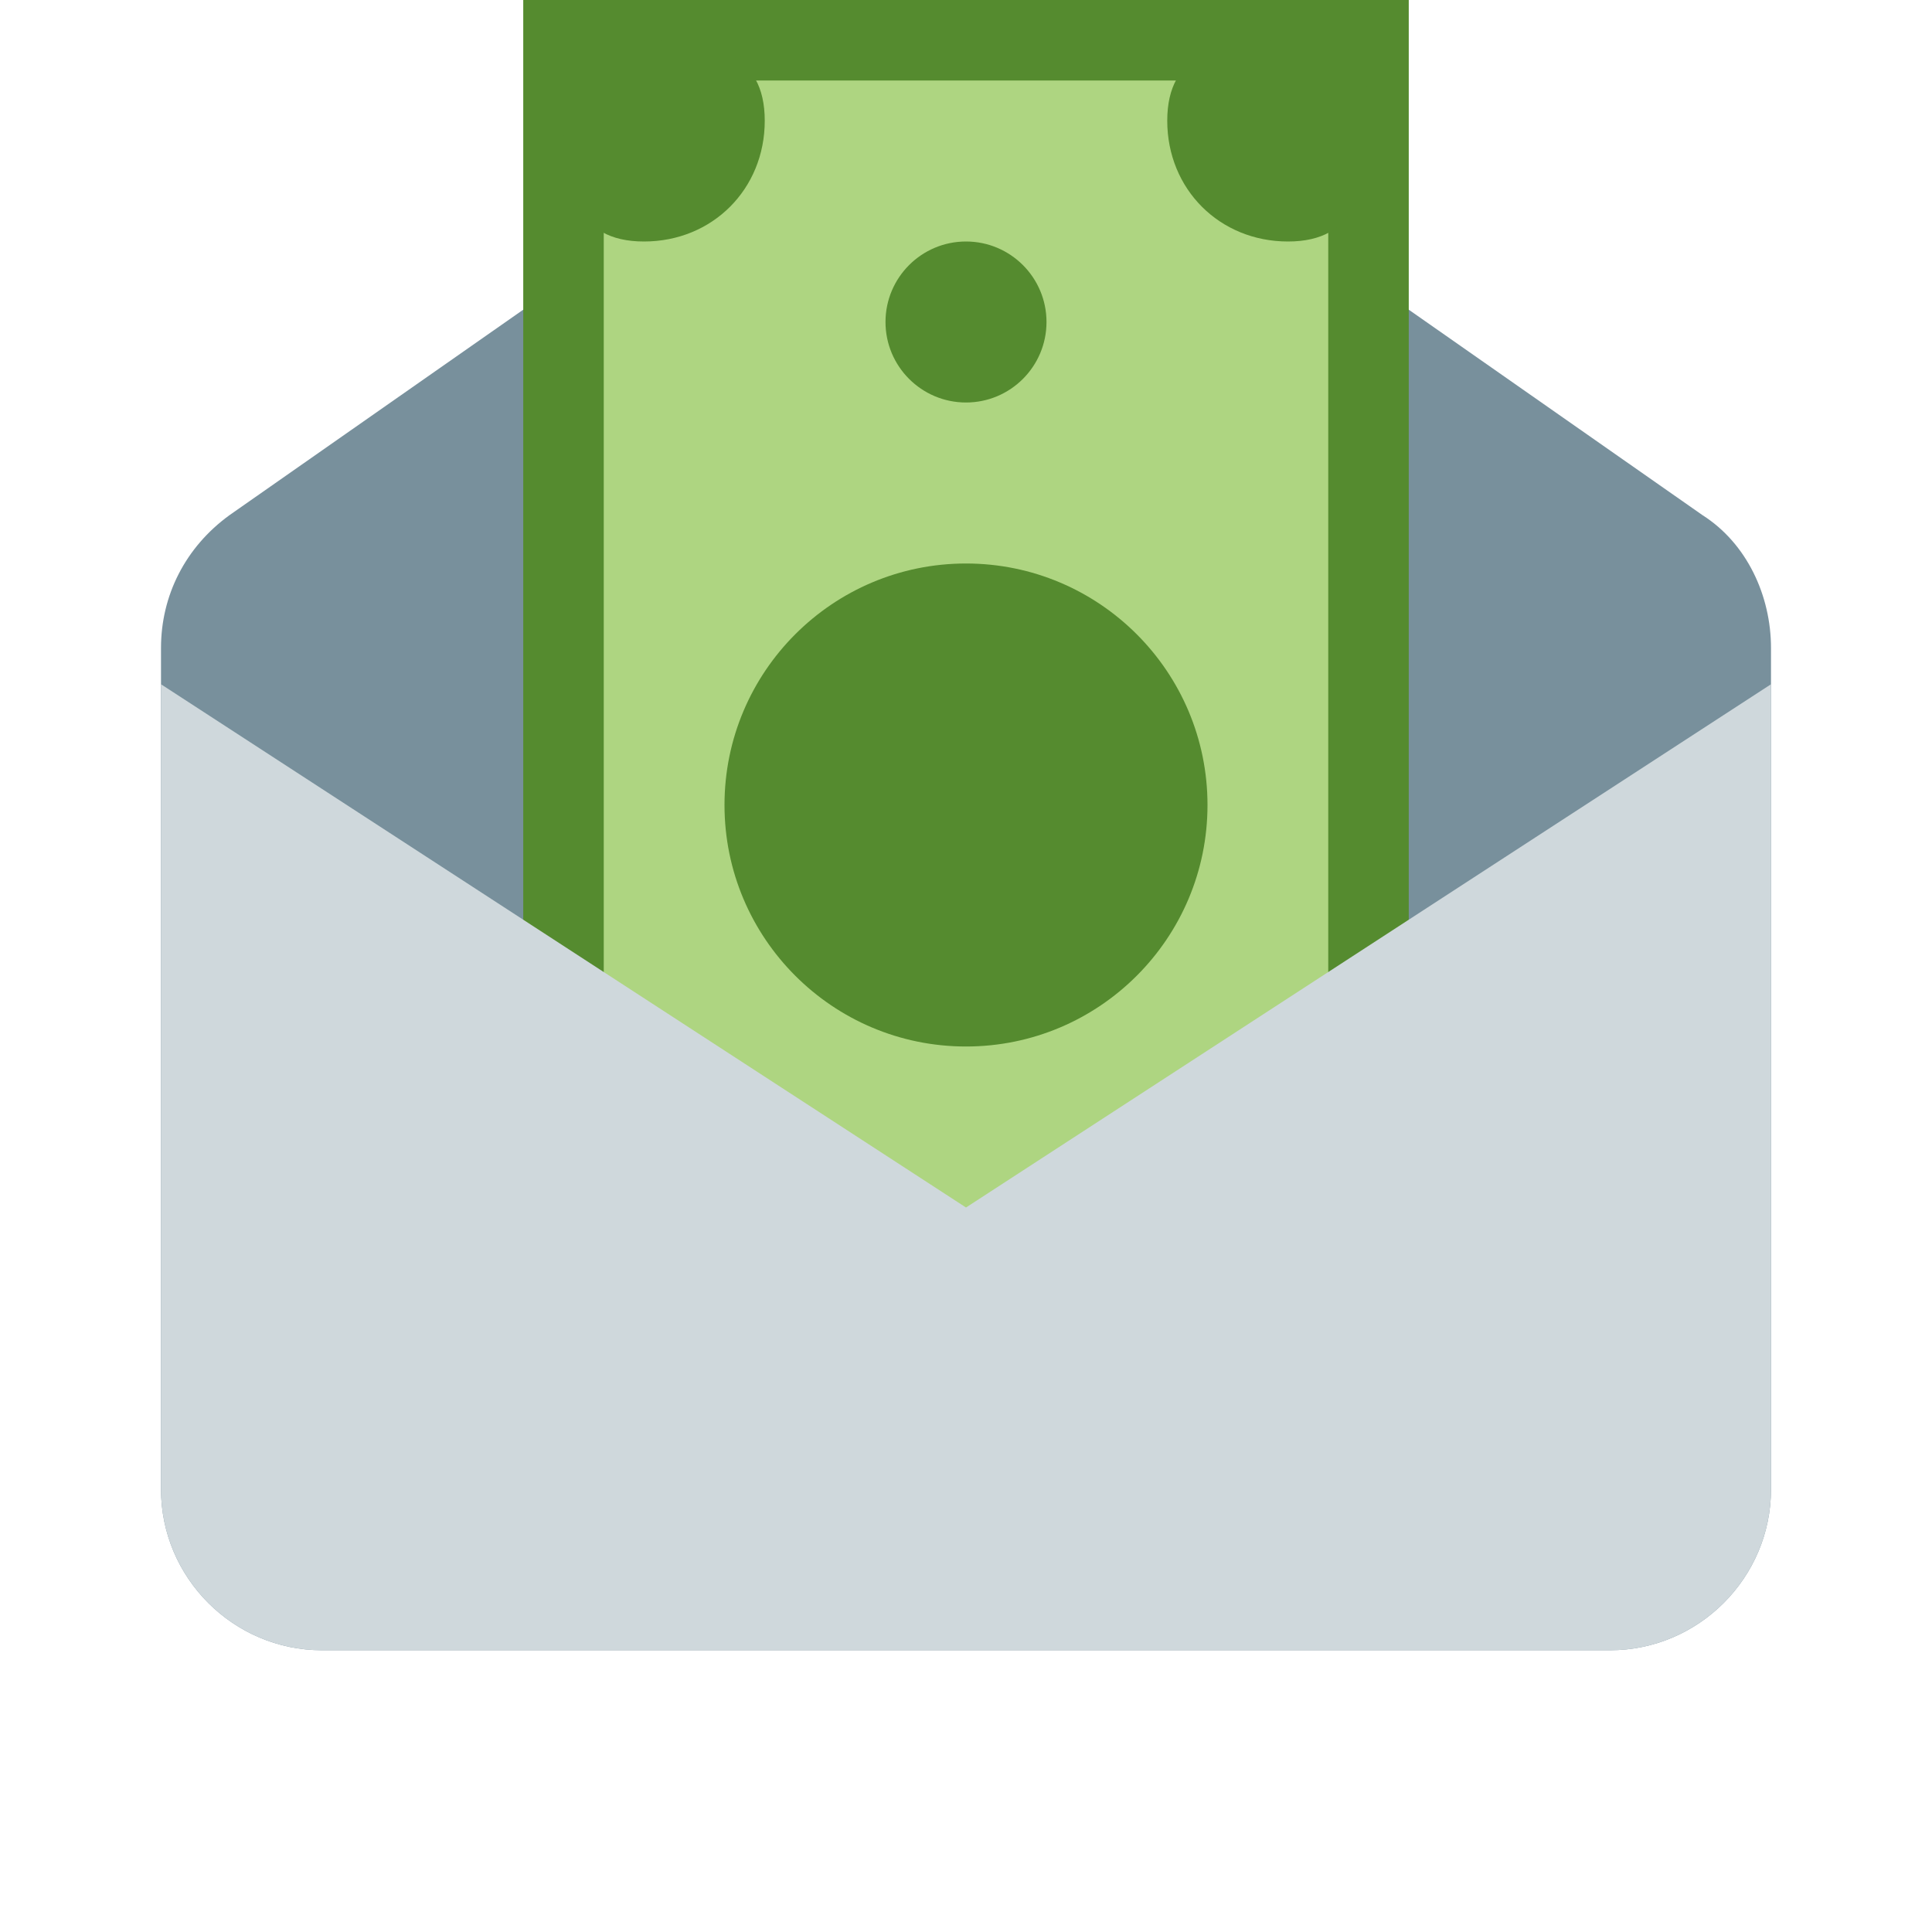 <svg width="12" height="12" viewBox="0 0 12 12" fill="none" xmlns="http://www.w3.org/2000/svg">
<path d="M10 10.25H2C1.45 10.25 1 9.8 1 9.25V4.025C1 3.7 1.15 3.4 1.425 3.2L6 0L10.575 3.2C10.85 3.375 11 3.7 11 4.025V9.25C11 9.8 10.55 10.25 10 10.25Z" fill="#78909C"/>
<path d="M3.5 0.25H8.5V8H3.5V0.25Z" fill="#AED581"/>
<path d="M3.25 0V8.25H8.75V0H3.25ZM8.25 7.75H3.75V0.5H8.25V7.75Z" fill="#558B2F"/>
<path d="M8.5 0.75C8.5 1.175 8.425 1.5 8 1.5C7.575 1.5 7.25 1.175 7.25 0.75C7.25 0.325 7.575 0.25 8 0.25C8.425 0.25 8.5 0.325 8.5 0.75ZM4 0.25C4.425 0.25 4.75 0.325 4.75 0.75C4.75 1.175 4.425 1.5 4 1.5C3.575 1.5 3.5 1.175 3.5 0.75C3.5 0.325 3.575 0.25 4 0.25Z" fill="#558B2F"/>
<path d="M6 2.5C6.276 2.5 6.5 2.276 6.5 2C6.5 1.724 6.276 1.5 6 1.5C5.724 1.5 5.5 1.724 5.5 2C5.5 2.276 5.724 2.5 6 2.5Z" fill="#558B2F"/>
<path d="M6 6.5C6.828 6.5 7.5 5.828 7.5 5C7.5 4.172 6.828 3.5 6 3.5C5.172 3.5 4.5 4.172 4.5 5C4.5 5.828 5.172 6.5 6 6.5Z" fill="#558B2F"/>
<path d="M10 10.25H2C1.45 10.25 1 9.8 1 9.25V4.25L6 7.5L11 4.25V9.25C11 9.8 10.55 10.25 10 10.25Z" fill="#CFD8DC"/>
</svg>
